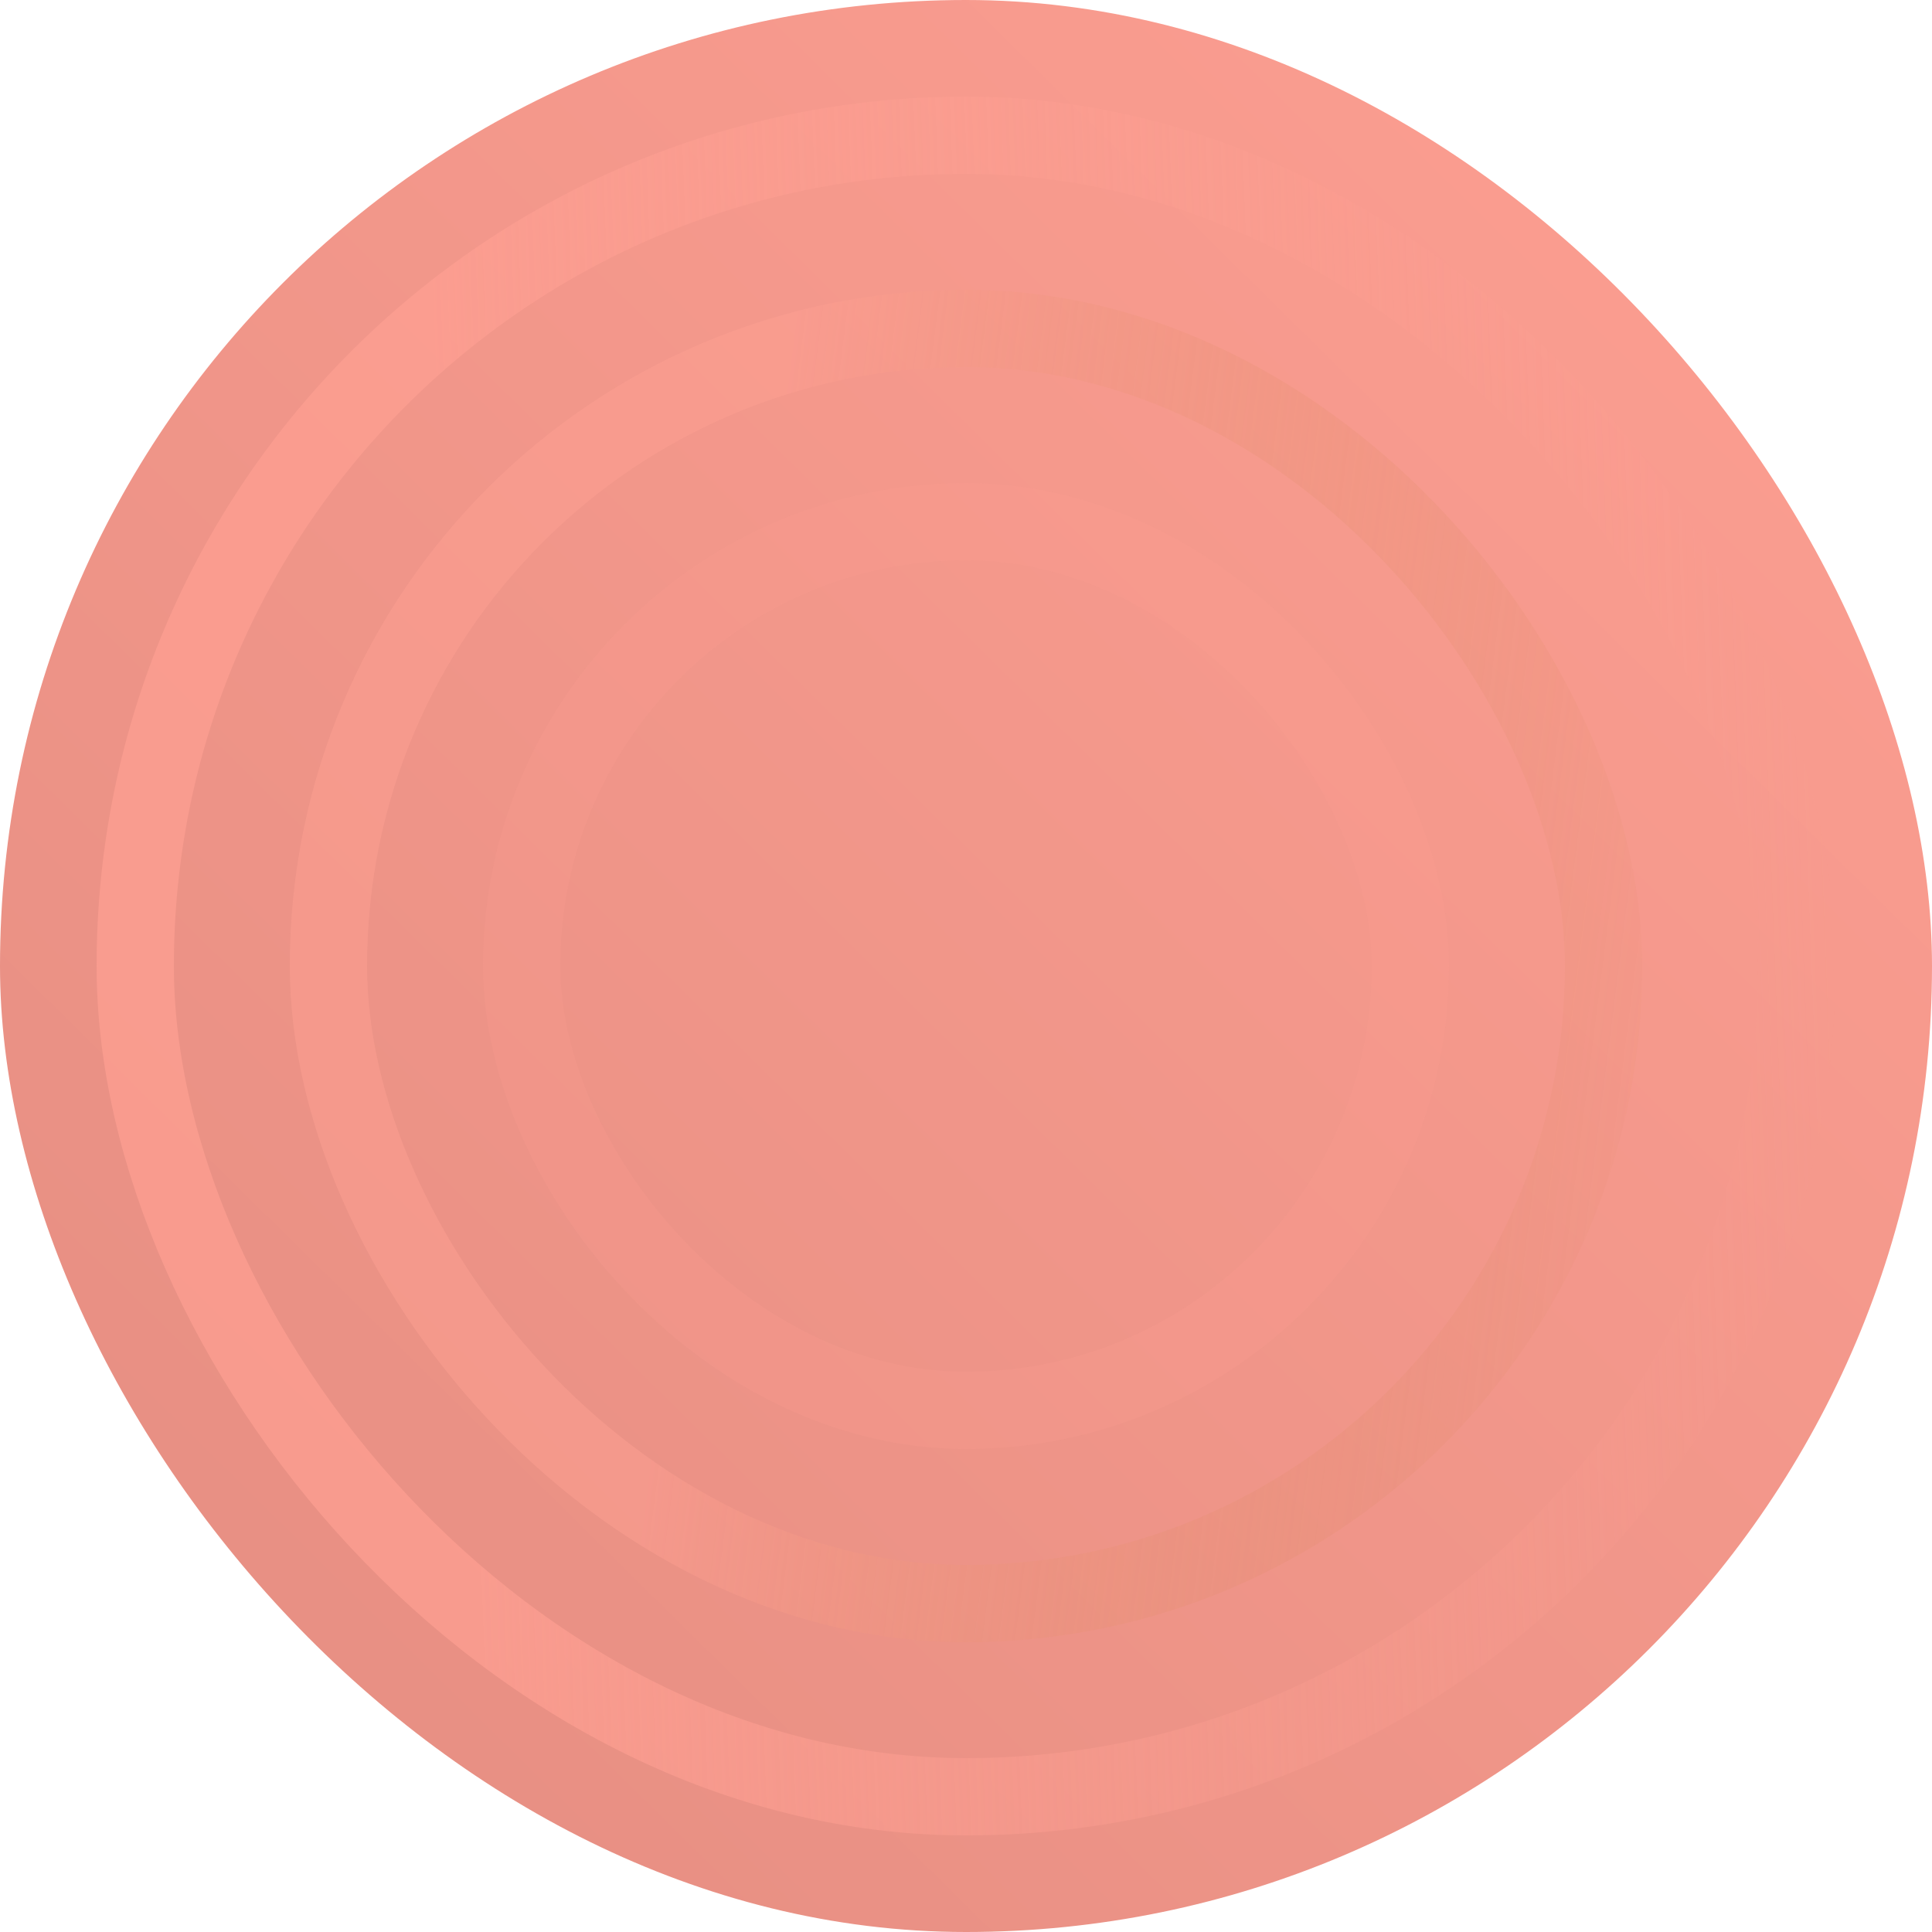 <svg width="500" height="500" viewBox="0 0 500 500" fill="none" xmlns="http://www.w3.org/2000/svg">
<rect width="500" height="500" rx="250" fill="url(#paint0_linear_1618_7475)"/>
<rect x="35" y="35" width="430" height="430" rx="215" stroke="url(#paint1_linear_1618_7475)" stroke-opacity="0.75" stroke-width="20"/>
<rect x="85" y="85" width="330" height="330" rx="165" stroke="url(#paint2_linear_1618_7475)" stroke-opacity="0.5" stroke-width="20"/>
<rect x="135" y="135" width="230" height="230" rx="115" stroke="#FE9F92" stroke-opacity="0.25" stroke-width="20"/>
<defs>
<linearGradient id="paint0_linear_1618_7475" x1="7" y1="500" x2="500" y2="-2.15587e-05" gradientUnits="userSpaceOnUse">
<stop stop-color="#E48D81"/>
<stop offset="1" stop-color="#FE9F92"/>
</linearGradient>
<linearGradient id="paint1_linear_1618_7475" x1="122.5" y1="389" x2="482" y2="375.5" gradientUnits="userSpaceOnUse">
<stop stop-color="#FE9F92"/>
<stop offset="1" stop-color="#FE9F92" stop-opacity="0"/>
</linearGradient>
<linearGradient id="paint2_linear_1618_7475" x1="173" y1="343.5" x2="440" y2="377.5" gradientUnits="userSpaceOnUse">
<stop stop-color="#FE9F92"/>
<stop offset="1" stop-color="#CA7D47" stop-opacity="0"/>
<stop offset="1" stop-color="#FE9F92" stop-opacity="0"/>
</linearGradient>
</defs>
</svg>
